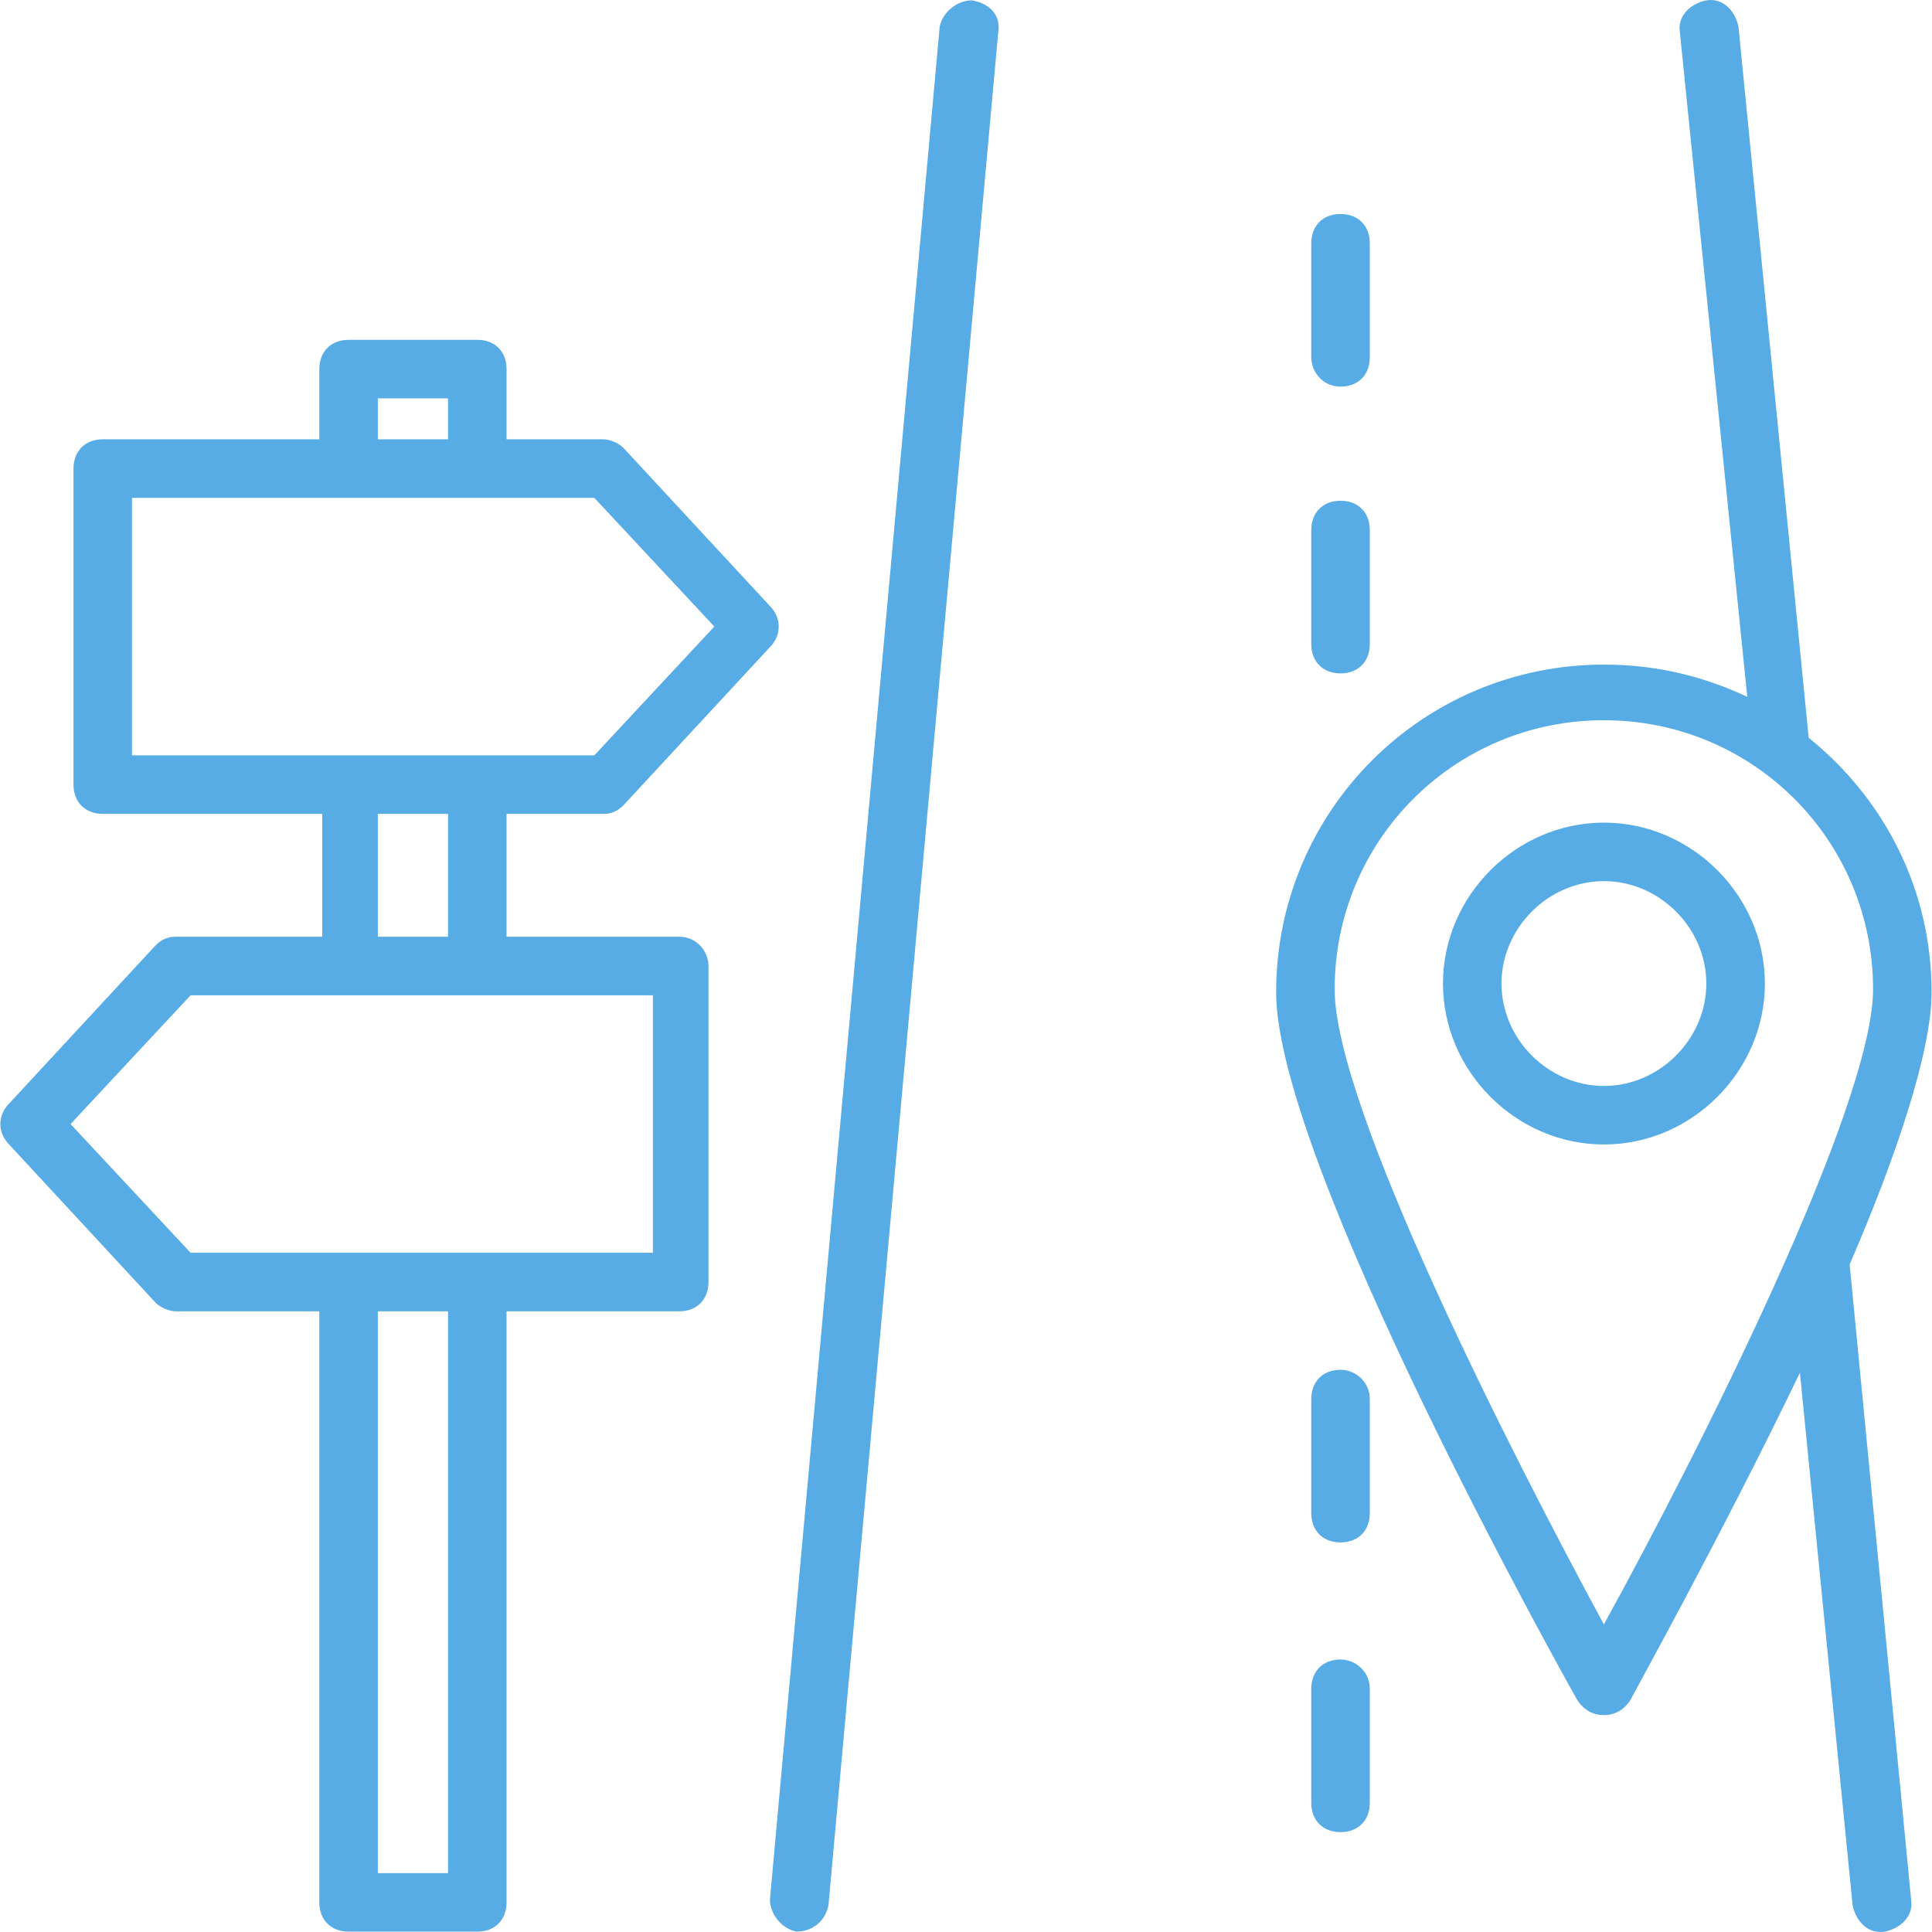 <svg width="42" height="42" viewBox="0 0 42 42" fill="none" xmlns="http://www.w3.org/2000/svg">
<g>
<path d="M29.142 36.076C28.76 36.076 28.506 36.331 28.506 36.712V39.193C28.506 39.575 28.76 39.829 29.142 39.829C29.524 39.829 29.778 39.575 29.778 39.193V36.712C29.778 36.331 29.46 36.076 29.142 36.076Z" fill="#57ACE6"/>
<path d="M29.142 29.778C28.76 29.778 28.506 30.033 28.506 30.414V32.895C28.506 33.277 28.76 33.531 29.142 33.531C29.524 33.531 29.778 33.277 29.778 32.895V30.414C29.778 30.033 29.46 29.778 29.142 29.778Z" fill="#57ACE6"/>
<path d="M21.128 0.008C20.809 0.008 20.491 0.262 20.428 0.58L16.738 41.292C16.738 41.61 16.993 41.928 17.311 41.991C17.692 41.991 17.947 41.737 18.01 41.419L21.7 0.708C21.764 0.326 21.509 0.071 21.128 0.008Z" fill="#57ACE6"/>
<path d="M40.21 27.488C41.228 25.135 41.991 22.845 41.991 21.573C41.991 19.346 40.973 17.374 39.319 16.038L37.793 0.581C37.729 0.263 37.475 -0.055 37.093 0.008C36.775 0.072 36.457 0.326 36.52 0.708L37.984 15.148C37.029 14.702 36.012 14.448 34.867 14.448C30.923 14.448 27.742 17.629 27.742 21.573C27.742 25.262 34.04 36.521 34.294 36.967C34.421 37.157 34.612 37.285 34.867 37.285C35.121 37.285 35.312 37.157 35.439 36.967C35.566 36.712 37.411 33.404 39.129 29.842L40.274 41.419C40.337 41.737 40.592 42.055 40.973 41.992C41.291 41.928 41.609 41.674 41.546 41.292L40.21 27.488ZM34.867 35.313C32.831 31.559 29.014 24.053 29.014 21.509C29.014 18.265 31.622 15.657 34.867 15.657C38.111 15.657 40.719 18.265 40.719 21.509C40.719 24.053 36.902 31.623 34.867 35.313Z" fill="#57ACE6"/>
<path d="M34.868 17.883C32.959 17.883 31.369 19.473 31.369 21.381C31.369 23.29 32.959 24.88 34.868 24.88C36.776 24.88 38.367 23.29 38.367 21.381C38.367 19.473 36.776 17.883 34.868 17.883ZM34.868 23.608C33.659 23.608 32.641 22.59 32.641 21.381C32.641 20.173 33.659 19.155 34.868 19.155C36.076 19.155 37.094 20.173 37.094 21.381C37.094 22.59 36.076 23.608 34.868 23.608Z" fill="#57ACE6"/>
<path d="M14.766 20.364H11.012V17.693H13.112C13.303 17.693 13.43 17.629 13.557 17.502L16.738 14.067C16.992 13.812 16.992 13.431 16.738 13.176L13.557 9.741C13.43 9.614 13.239 9.55 13.112 9.55H11.012V8.024C11.012 7.642 10.758 7.388 10.377 7.388H7.578C7.196 7.388 6.942 7.642 6.942 8.024V9.55H2.234C1.853 9.55 1.598 9.805 1.598 10.187V17.057C1.598 17.438 1.853 17.693 2.234 17.693H7.005V20.364H3.824C3.634 20.364 3.506 20.428 3.379 20.555L0.199 23.99C-0.056 24.245 -0.056 24.626 0.199 24.881L3.379 28.316C3.506 28.443 3.697 28.507 3.825 28.507H6.942V41.356C6.942 41.738 7.196 41.992 7.578 41.992H10.377C10.758 41.992 11.012 41.738 11.012 41.356V28.507H14.766C15.147 28.507 15.402 28.252 15.402 27.871V21C15.402 20.683 15.147 20.364 14.766 20.364ZM8.214 8.66H9.74V9.55H8.214V8.66ZM2.87 16.421V10.823H12.921L15.529 13.621L12.921 16.42H2.87V16.421ZM9.74 17.693V20.364H8.214V17.693H9.74ZM9.74 40.72H8.214V28.507H9.74V40.72ZM14.193 27.234H14.13H4.143L1.534 24.436L4.143 21.637C5.16 21.637 13.112 21.637 14.193 21.637V27.234Z" fill="#57ACE6"/>
<path d="M29.142 14.639C29.524 14.639 29.778 14.384 29.778 14.003V11.522C29.778 11.14 29.524 10.886 29.142 10.886C28.76 10.886 28.506 11.14 28.506 11.522V14.003C28.506 14.384 28.76 14.639 29.142 14.639Z" fill="#57ACE6"/>
<path d="M29.142 8.405C29.524 8.405 29.778 8.151 29.778 7.769V5.288C29.778 4.907 29.524 4.652 29.142 4.652C28.76 4.652 28.506 4.907 28.506 5.288V7.769C28.506 8.087 28.76 8.405 29.142 8.405Z" fill="#57ACE6"/>
</g>
<defs>
<clipPath>
<rect width="42" height="42" fill="white"/>
</clipPath>
</defs>
</svg>
